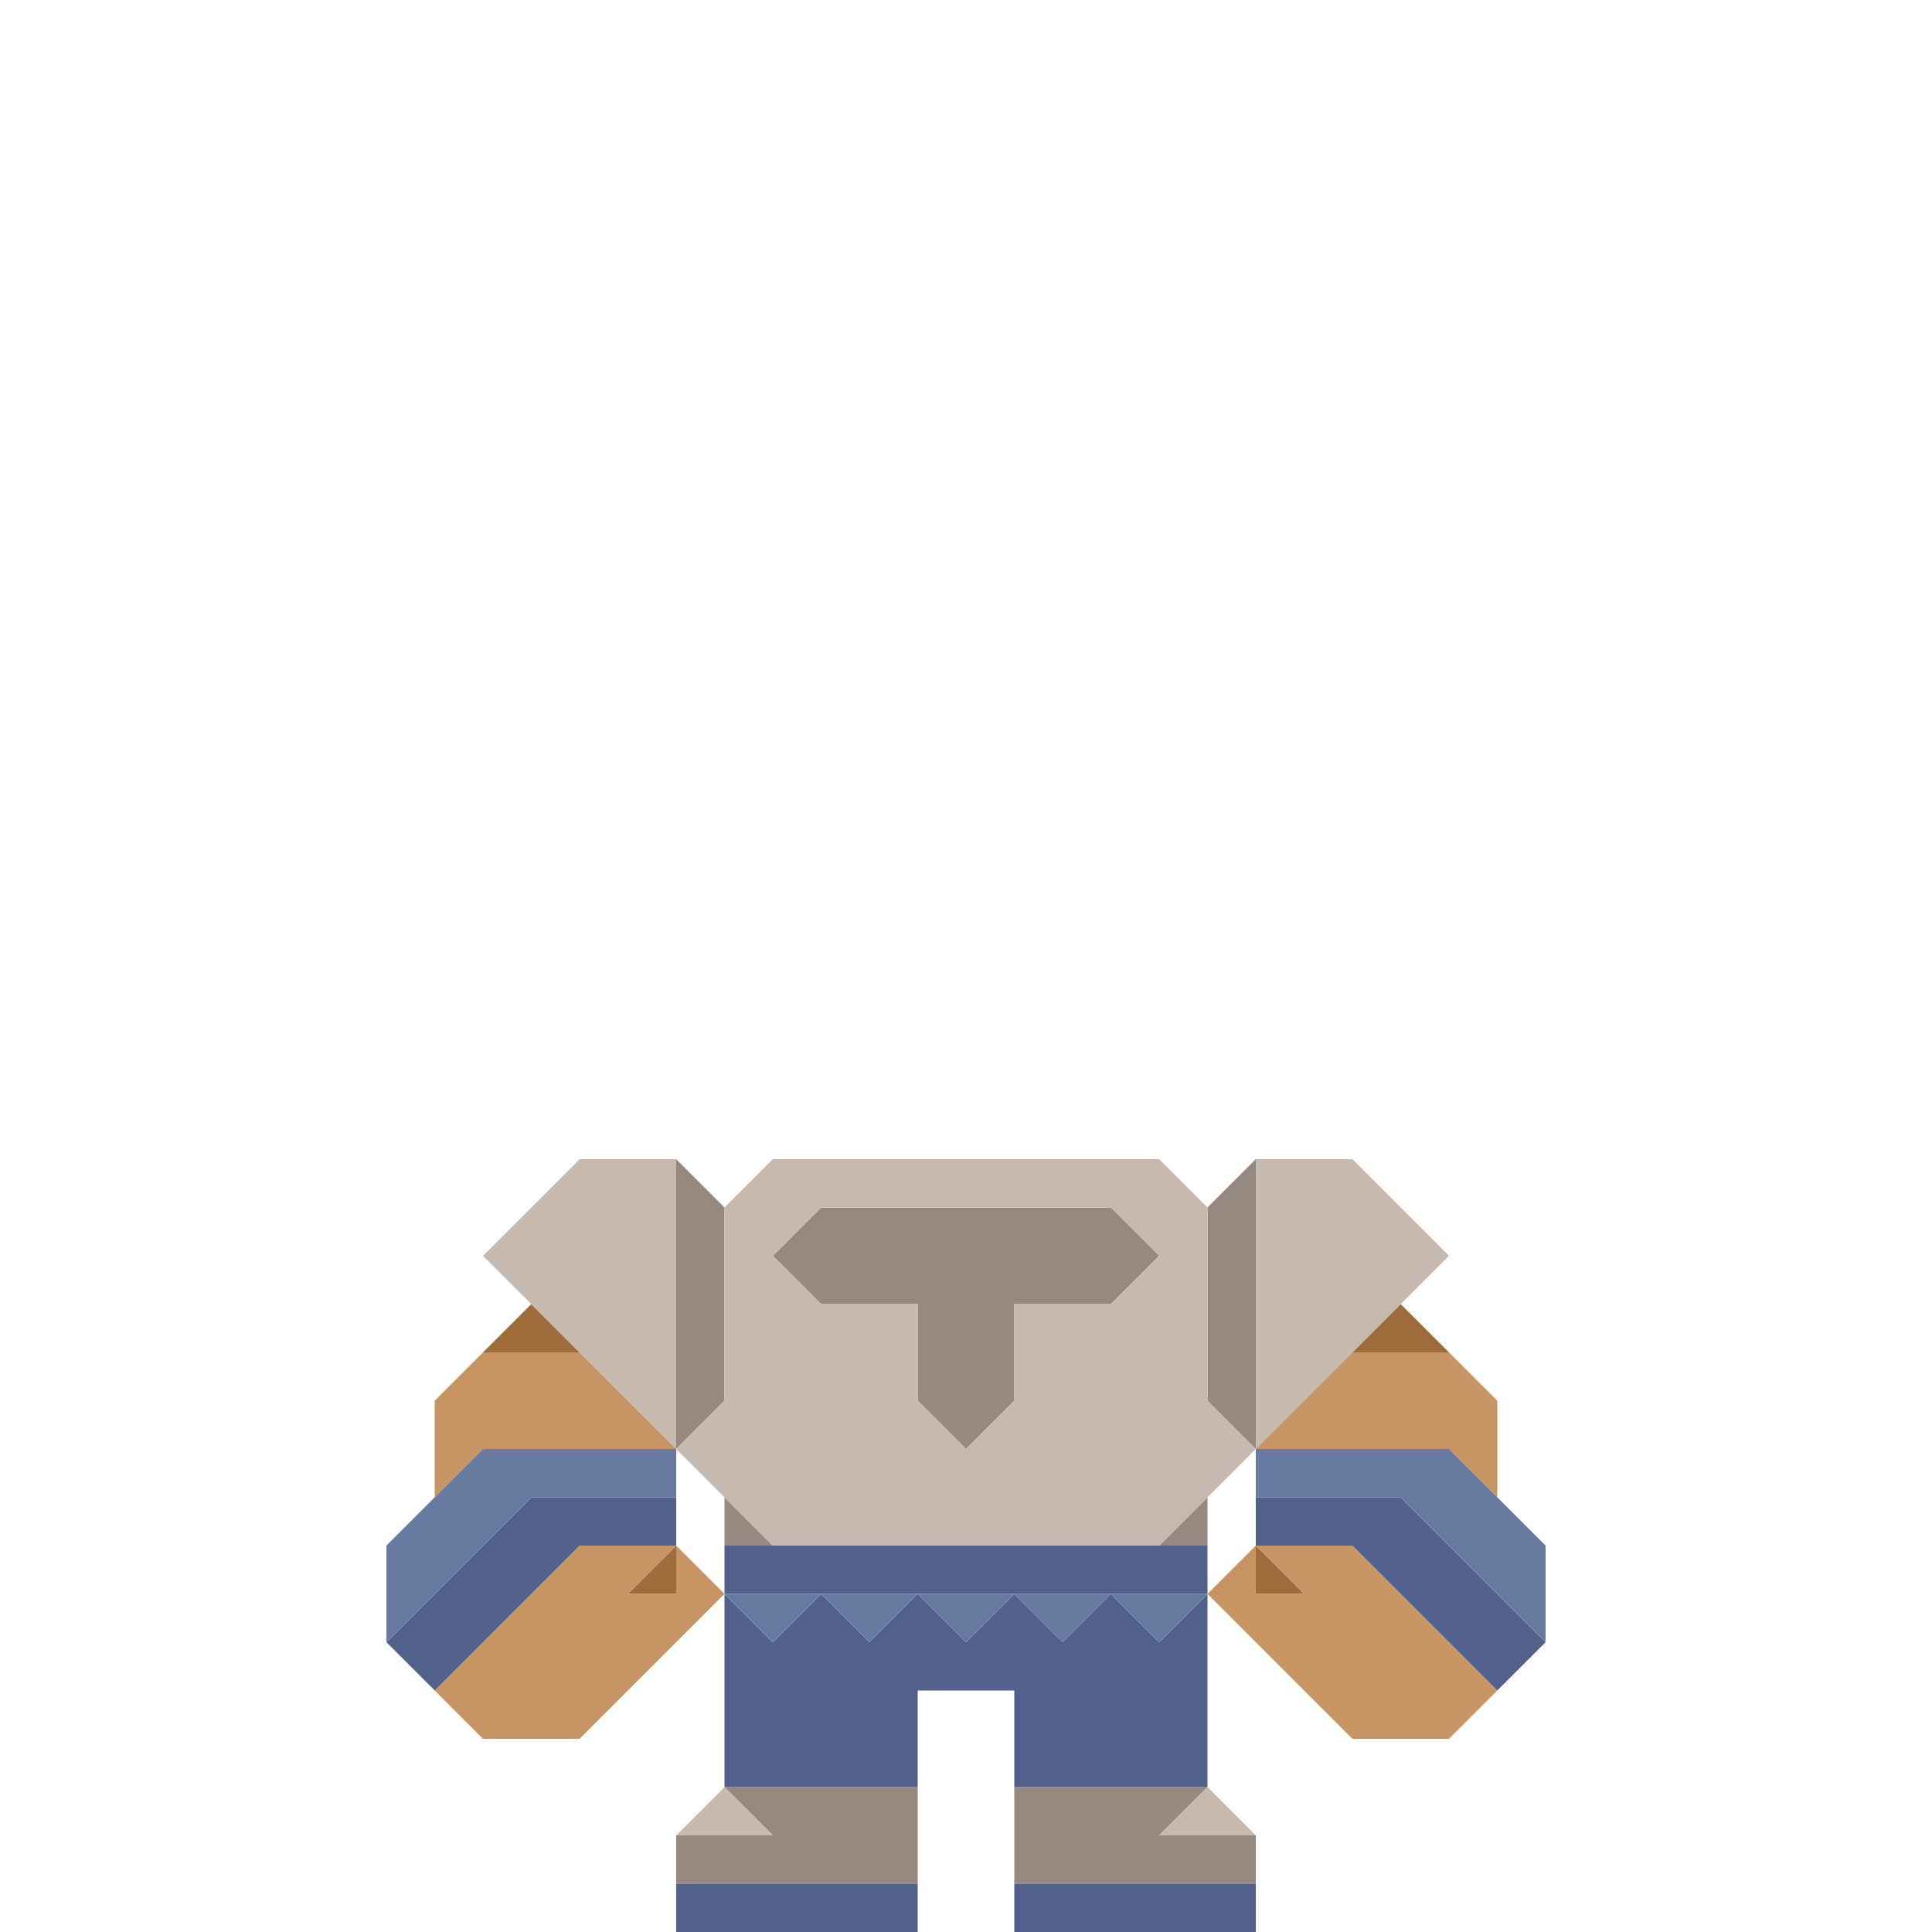 <svg enable-background="new 0 0 32 32" viewBox="0 0 32 32" xmlns="http://www.w3.org/2000/svg"><path d="m21.6 26.4h-.8v-.8z" fill="#9d6c3a"/><g fill="#958980"><path d="m20 20v3.2l.8.8c0-1.6 0-3.2 0-4.8z"/><path d="m19.2 30.4.8-.8c-1 0-2.2 0-3.2 0v1.6h4v-.8c-.4 0-1.2 0-1.6 0z"/><path d="m20 25.6v-.8l-.8.8z"/><path d="m16.8 22.4v-.8h1.6l.8-.8-.8-.8c-1.6 0-3.2 0-4.8 0l-.8.8.8.8h1.6v1.6l.8.8.8-.8z"/><path d="m13.6 29.6c-.4 0-1.2 0-1.6 0l.8.8c-.4 0-1.2 0-1.6 0v.8h4c0-.4 0-1.2 0-1.6-.4 0-1.2 0-1.6 0z"/><path d="m12 25.6h.8l-.8-.8z"/><path d="m12 22.4c0-.7 0-1.7 0-2.4l-.8-.8v4.8l.8-.8z"/></g><path d="m11.2 25.6v.8h-.8z" fill="#9d6c3a"/><path d="m23.2 21.6-.8.8h1.6z" fill="#9d6c3a"/><path d="m8 22.4h1.6l-.8-.8z" fill="#9d6c3a"/><g fill="#c6b9b0"><path d="m23.2 20-.8-.8c-.4 0-1.2 0-1.6 0v4.8l3.2-3.2z"/><path d="m19.2 30.4h1.6l-.8-.8z"/><path d="m20 22.4c0-.7 0-1.7 0-2.4l-.8-.8c-2.1 0-4.3 0-6.4 0l-.8.8v3.2l-.8.8c.4.4 1.2 1.2 1.6 1.6h6.4l1.6-1.6-.8-.8zm-6.4-2.4h4.8l.8.8-.8.8c-.4 0-1.2 0-1.6 0v1.6l-.8.8-.8-.8c0-.4 0-1.2 0-1.6-.4 0-1.2 0-1.6 0l-.8-.8z"/><path d="m11.2 30.4h1.6l-.8-.8z"/><path d="m11.2 22.4c0-1 0-2.2 0-3.2-.4 0-1.2 0-1.6 0-.4.4-1.2 1.2-1.6 1.6l3.2 3.2c0-.4 0-1.2 0-1.6z"/></g><path d="m24 22.4c-.4 0-1.2 0-1.6 0-.4.4-1.2 1.2-1.6 1.6h3.2l.8.8c0-.4 0-1.2 0-1.6z" fill="#c79563"/><path d="m23.2 26.4-.8-.8c-.4 0-1.2 0-1.6 0l.8.8h-.8v-.8l-.8.8 2.4 2.4h1.6l.8-.8c-.4-.4-1.2-1.2-1.6-1.6z" fill="#c79563"/><path d="m11.2 26.4h-.8l.8-.8c-.4 0-1.2 0-1.6 0-.7.7-1.7 1.7-2.4 2.4l.8.8h1.6l2.4-2.4-.8-.8z" fill="#c79563"/><path d="m8.8 24h2.4c-.4-.4-1.2-1.2-1.6-1.6-.4 0-1.2 0-1.6 0l-.8.8v1.6l.8-.8z" fill="#c79563"/><g fill="#52618c"><path d="m24.8 26.4c-.4-.4-1.2-1.2-1.6-1.6-.7 0-1.7 0-2.4 0v.8h1.6l2.4 2.4.8-.8z"/><path d="m19.2 31.2c-.7 0-1.7 0-2.4 0v.8h4v-.8c-.4 0-1.2 0-1.6 0z"/><path d="m16.8 28.8v.8h3.2c0-1 0-2.2 0-3.2l-.8.8-.8-.8-.8.8-.8-.8-.8.8-.8-.8-.8.8-.8-.8-.8.8-.8-.8v3.2h3.2c0-.4 0-1.2 0-1.6h1.6z"/><path d="m13.6 31.2c-.7 0-1.7 0-2.4 0v.8h4v-.8c-.4 0-1.2 0-1.6 0z"/><path d="m13.6 26.4h6.4v-.8c-2.6 0-5.4 0-8 0v.8z"/><path d="m11.2 24.8c-.7 0-1.7 0-2.4 0-.7.7-1.7 1.7-2.4 2.4l.8.8 2.4-2.4h1.6z"/></g><g fill="#677aa0"><path d="m24.8 24.8-.8-.8c-1 0-2.2 0-3.2 0v.8h2.4l2.4 2.4c0-.4 0-1.2 0-1.6z"/><path d="m18.4 26.4.8.8.8-.8c-.4 0-1.2 0-1.6 0z"/><path d="m16.8 26.4.8.8.8-.8c-.4 0-1.2 0-1.6 0z"/><path d="m15.2 26.4.8.8.8-.8c-.4 0-1.2 0-1.6 0z"/><path d="m13.6 26.4.8.8.8-.8c-.4 0-1.2 0-1.6 0z"/><path d="m12 26.4.8.8.8-.8c-.4 0-1.2 0-1.6 0z"/><path d="m9.6 24c-.4 0-1.2 0-1.6 0-.4.4-1.2 1.2-1.6 1.6v1.6c.7-.7 1.7-1.7 2.4-2.4h2.4v-.8c-.4 0-1.2 0-1.6 0z"/></g></svg>
